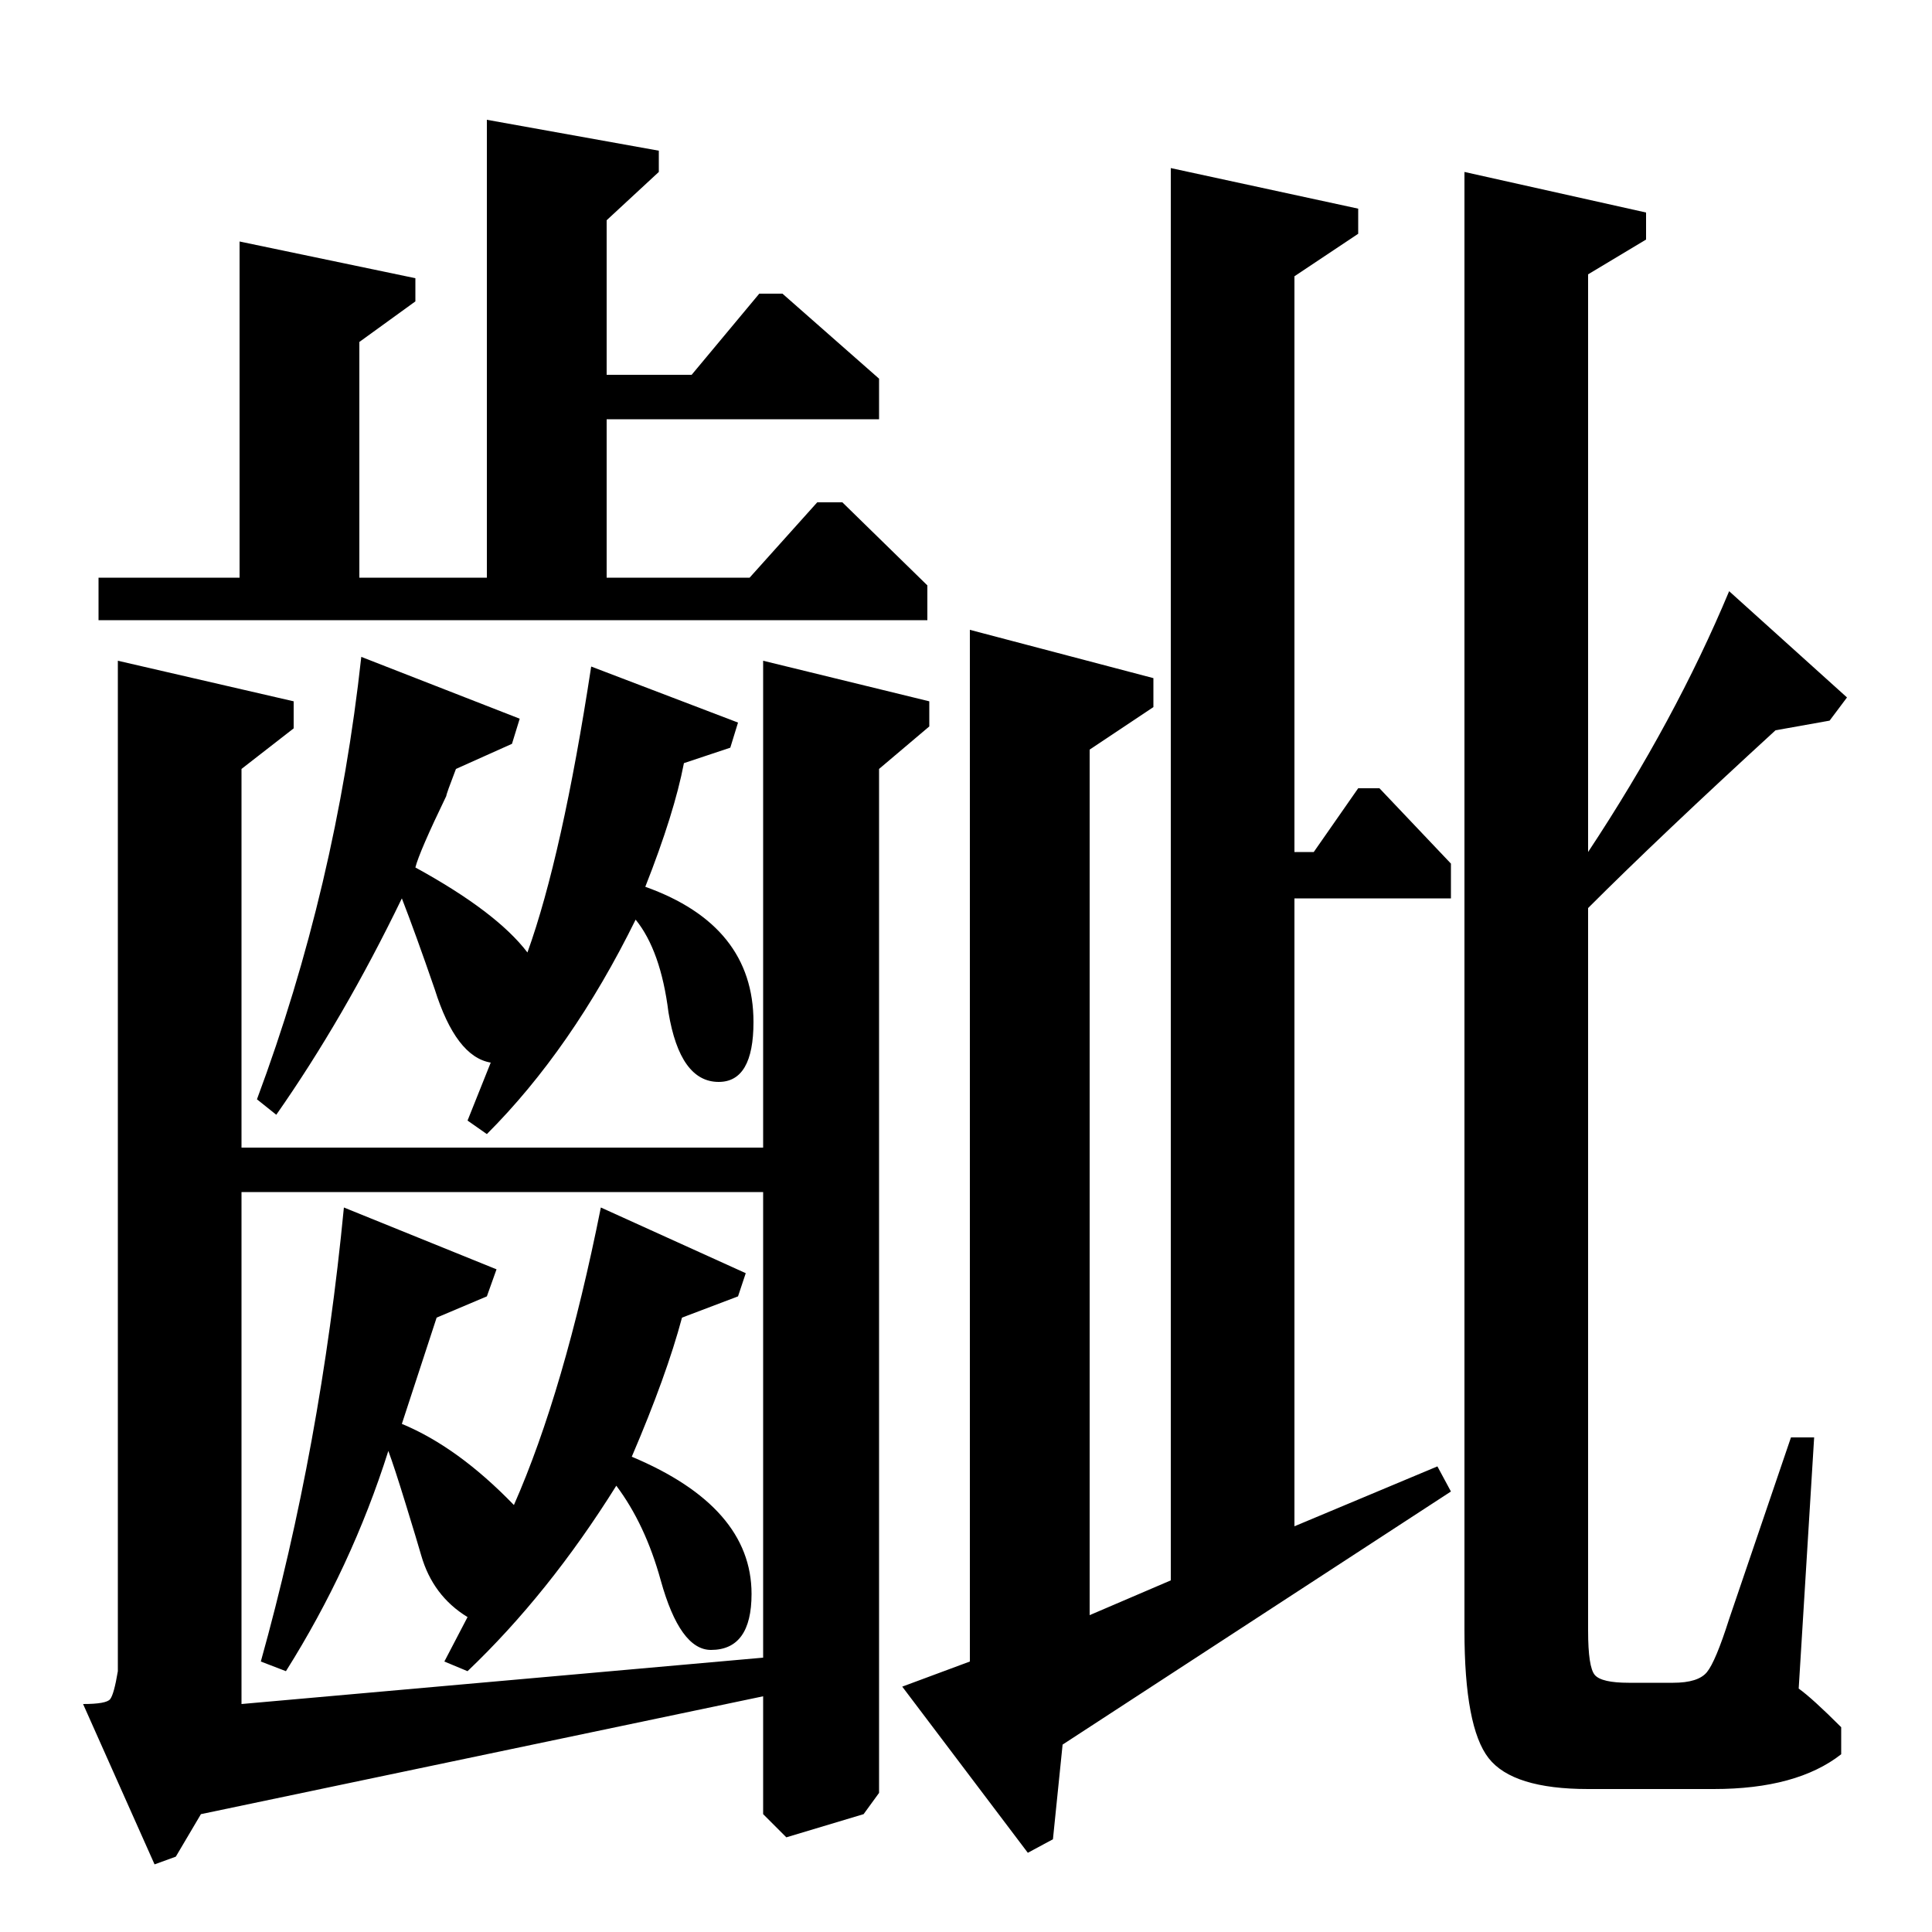 <?xml version="1.0" standalone="no"?>
<!DOCTYPE svg PUBLIC "-//W3C//DTD SVG 1.1//EN" "http://www.w3.org/Graphics/SVG/1.1/DTD/svg11.dtd" >
<svg xmlns="http://www.w3.org/2000/svg" xmlns:xlink="http://www.w3.org/1999/xlink" version="1.1" viewBox="0 -140 1000 1000">
  <g transform="matrix(1 0 0 -1 0 860)">
   <path fill="currentColor"
d="M939 256l-8 -130q7 -5 22 -20v-14q-23 -18 -66 -18h-65q-39 0 -51.5 16t-12.5 66v755l94 -21v-14l-30 -18v-299q45 68 73 135l61 -55l-9 -12l-28 -5q-60 -55 -97 -92v-374q0 -19 3.5 -23t17.5 -4h23q13 0 17.5 5.5t11.5 27.5l32 94h12zM670 210l74 31l7 -13l-201 -131
l-5 -49l-13 -7l-65 86l35 13v534l95 -25v-15l-33 -22v-448l42 18v731l97 -21v-13l-33 -22v-298h10l23 33h11l37 -39v-18h-81v-325zM314 701h74l35 39h13l44 -43v-18h-429v22h73v174l91 -19v-12l-29 -21v-122h66v237l89 -16v-11l-27 -25v-80h44l35 42h12l50 -44v-21h-141v-82
zM455 602v-530l-8 -11l-40 -12l-12 12v61l-291 -61l-13 -22l-11 -4l-37 83q12 0 14 2.5t4 14.5v523l91 -21v-14l-27 -21v-196h270v252l86 -21v-13zM125 118l270 24v241h-270v-265zM252 329l-26 -11l-18 -55q29 -12 58 -42q26 59 45 154l75 -34l-4 -12l-29 -11
q-8 -30 -26 -72q62 -26 62 -71q0 -29 -21 -29q-16 0 -26 36q-8 29 -23 49q-35 -56 -77 -96l-12 5l12 23q-18 11 -24 32q-2 7 -8 26.5t-9 27.5q-19 -60 -53 -114l-13 5q31 111 43 235l79 -32zM265 615l-29 -13q-5 -13 -5 -14q-14 -29 -16 -37q42 -23 58 -44q18 50 33 148
l76 -29l-4 -13l-24 -8q-5 -26 -20 -64q56 -20 56 -70q0 -31 -18 -31q-20 0 -26 36q-4 32 -17 48q-33 -67 -77 -111l-10 7l12 30q-18 3 -29 38q-10 29 -17 47q-30 -62 -65 -112l-10 8q41 110 54 229l82 -32z" />
  </g>

</svg>
